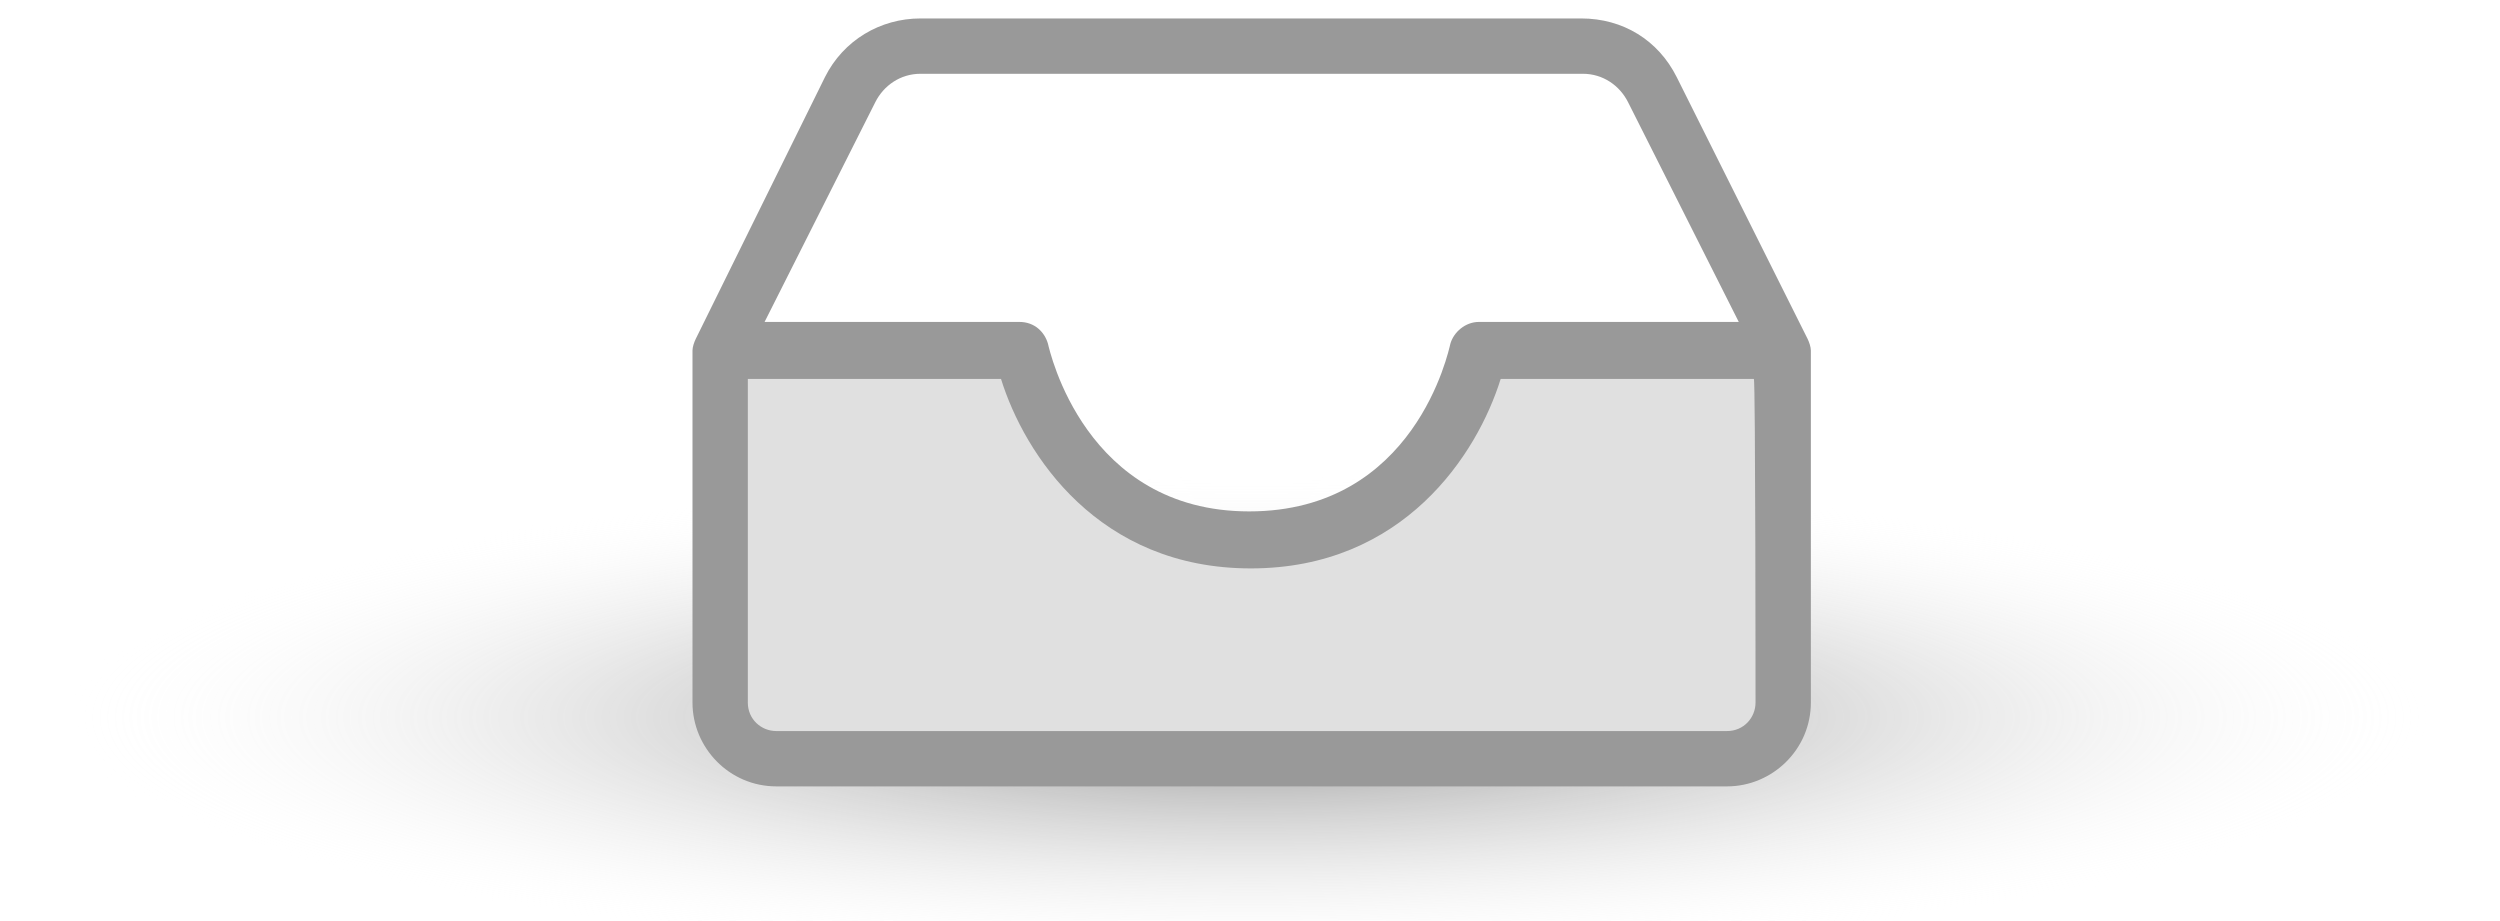 <?xml version="1.0" encoding="utf-8"?>
<!-- Generator: Adobe Illustrator 26.0.0, SVG Export Plug-In . SVG Version: 6.00 Build 0)  -->
<svg version="1.1" id="Layer_1" xmlns="http://www.w3.org/2000/svg" xmlns:xlink="http://www.w3.org/1999/xlink" x="0px" y="0px"
	 width="149.1px" height="54.9px" viewBox="0 0 149.1 54.9" style="enable-background:new 0 0 149.1 54.9;" xml:space="preserve">
<style type="text/css">
	.st0{opacity:0.63;fill:url(#SVGID_1_);}
	.st1{fill:#E0E0E0;}
	.st2{fill:#999999;}
</style>
<radialGradient id="SVGID_1_" cx="83.046" cy="11.072" r="50.565" gradientTransform="matrix(1.398 0 0 -0.286 -41.443 45.945)" gradientUnits="userSpaceOnUse">
	<stop  offset="1.437700e-08" style="stop-color:#5E5E5E"/>
	<stop  offset="0.119" style="stop-color:#666666;stop-opacity:0.881"/>
	<stop  offset="0.3" style="stop-color:#7B7B7B;stop-opacity:0.7"/>
	<stop  offset="0.52" style="stop-color:#9D9D9D;stop-opacity:0.48"/>
	<stop  offset="0.768" style="stop-color:#CCCCCC;stop-opacity:0.232"/>
	<stop  offset="1" style="stop-color:#FFFFFF;stop-opacity:0"/>
</radialGradient>
<ellipse class="st0" cx="74.7" cy="42.8" rx="97.9" ry="40.8"/>
<polygon class="st1" points="60.4,21.4 65.1,29.2 71.5,31.8 79.5,31.1 86.2,25.3 89.4,20.4 103.4,21 105.4,21.4 106.5,42.2 
	105.5,43.6 102.2,45.5 47.6,45 43.3,43.6 42.8,24.8 43.6,21.5 "/>
<g>
	<path class="st2" d="M100,4.6c-1.1-2.2-3.2-3.5-5.7-3.5H54.9c-2.4,0-4.6,1.3-5.7,3.5l-7.7,15.6c-0.1,0.2-0.2,0.5-0.2,0.7l0,0l0,0
		l0,0v21c0,2.7,2.2,5,5,5H103c2.7,0,5-2.2,5-5v-21l0,0l0,0l0,0c0-0.2-0.1-0.5-0.2-0.7L100,4.6z M52.2,6.1c0.5-1,1.5-1.7,2.7-1.7
		h39.5c1.2,0,2.2,0.7,2.7,1.7l6.6,13.1H88.2c-0.8,0-1.5,0.6-1.7,1.3c-0.1,0.4-2.1,10-12,10c-9.8,0-11.9-9.6-12-10
		c-0.2-0.7-0.8-1.3-1.7-1.3H45.6L52.2,6.1z M104.7,41.9c0,0.9-0.7,1.7-1.7,1.7H46.3c-0.9,0-1.7-0.7-1.7-1.7V22.6h15.1
		c1.4,4.5,5.8,11.3,14.9,11.3s13.5-6.8,14.9-11.3h15.1C104.7,22.6,104.7,41.9,104.7,41.9z"/>
</g>
</svg>
